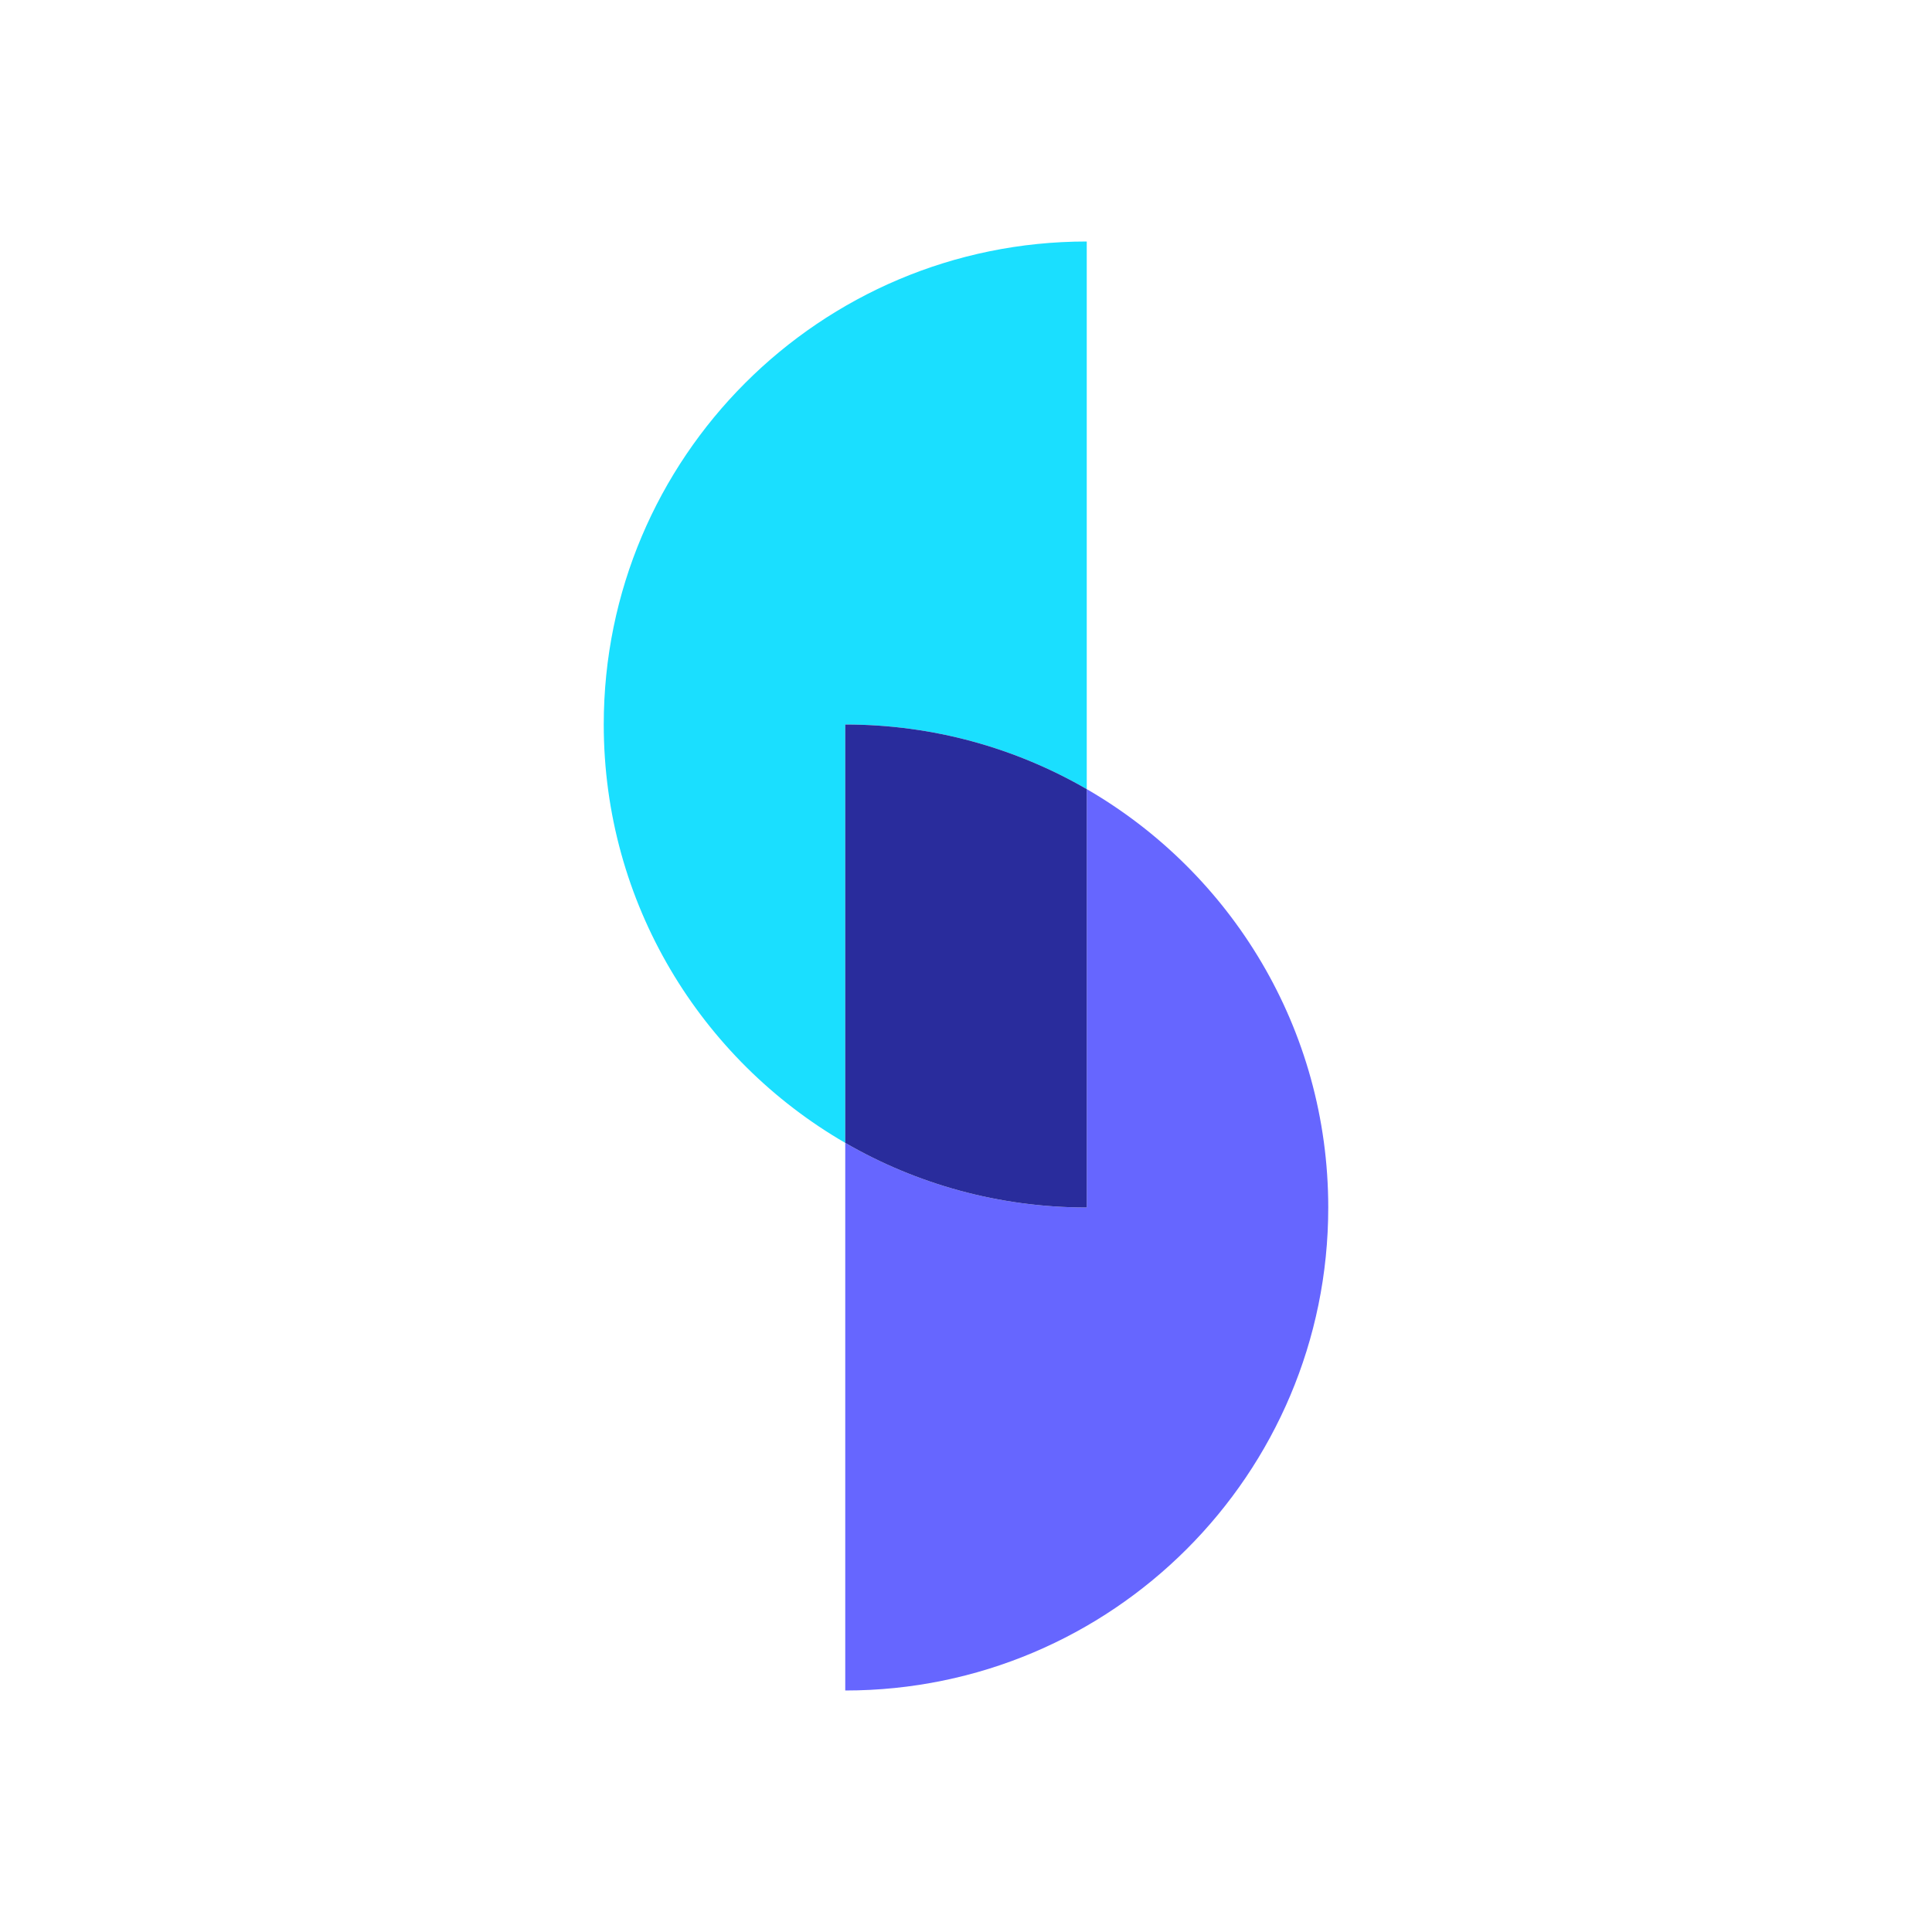 <svg enable-background="new 0 0 1000 1000" viewBox="0 0 1000 1000" xmlns="http://www.w3.org/2000/svg"><path d="m562.5 408.45v-283.45c-138.07 0-250 111.93-250 250 0 92.53 50.28 173.32 125 216.55v-216.55c45.54 0 88.23 12.18 125 33.45z" fill="#1adfff"/><path d="m562.5 408.45v216.55c-45.54 0-88.23-12.18-125-33.45v283.45c138.07 0 250-111.93 250-250 0-92.53-50.28-173.32-125-216.55z" fill="#66f"/><path d="m562.5 408.45c-36.77-21.27-79.46-33.45-125-33.45v216.55c36.77 21.27 79.46 33.45 125 33.45z" fill="#292c9c"/></svg>